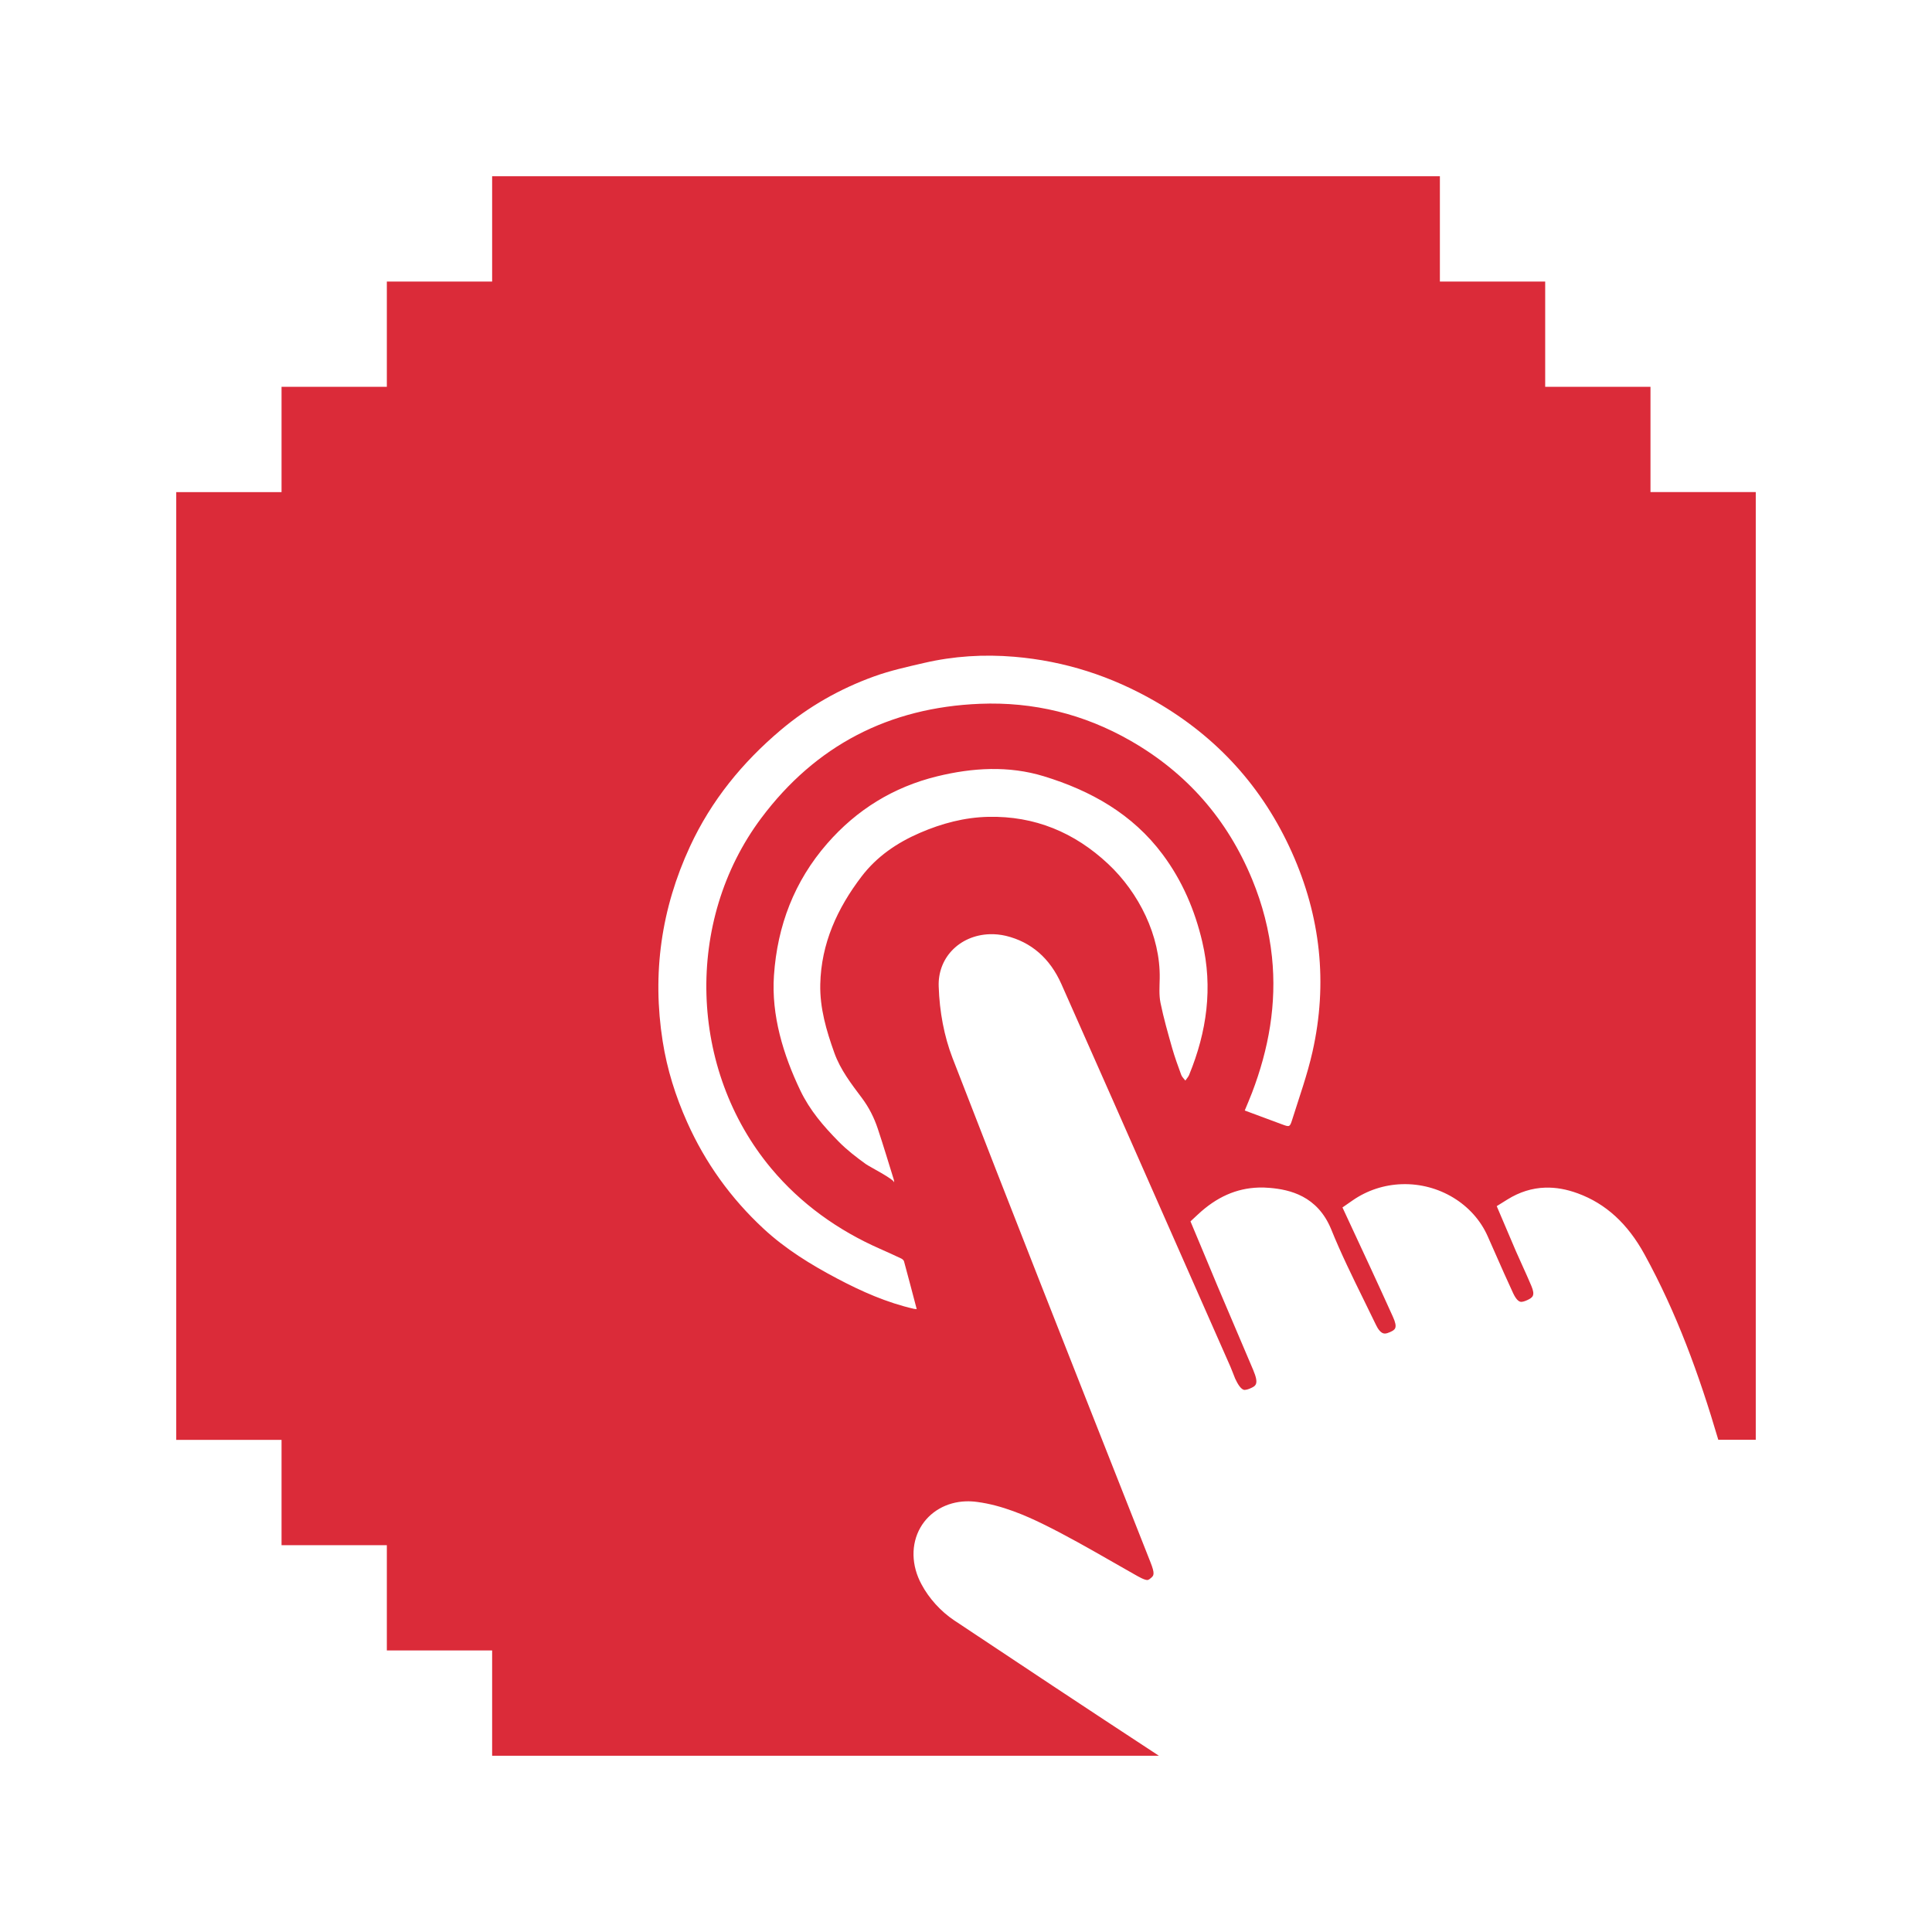 <?xml version="1.0" encoding="UTF-8"?>
<svg id="Camada_1" data-name="Camada 1" xmlns="http://www.w3.org/2000/svg" viewBox="0 0 1024 1024">
  <defs>
    <style>
      .cls-1 {
        fill: #db2b39;
        stroke-width: 0px;
      }
    </style>
  </defs>
  <path class="cls-1" d="M874.79,260.84v-55.81h-55.81v-55.81h-55.81v-55.81h-502.33v55.81h-55.81v55.81h-55.81v55.81h-55.81v502.32h55.81v55.81h55.81v55.81h55.81v55.81h353.4c-38.73-25.36-75.74-49.94-108.58-71.81-7.02-4.7-13.32-11.65-17.22-19-5.46-10.01-5.69-21.27-.62-30.13,4.8-8.39,13.83-13.58,24.13-13.91,1.99-.06,4.03.05,6.01.33,13.25,1.72,26.03,7.4,34.5,11.53,12.77,6.25,25.2,13.36,37.21,20.24,3.94,2.25,7.87,4.51,11.86,6.75,2.14,1.22,5.09,2.89,6.59,2.85.18,0,.72-.02,1.88-1.05,1.5-1.3,2.33-2.01-.31-8.59l-12.1-30.64c-30.6-77.47-62.24-157.58-92.81-236.59-4.32-11.25-6.83-24.3-7.25-37.68-.28-7.16,2.16-13.89,6.87-18.93,5.06-5.43,12.23-8.56,20.19-8.81,2.81-.09,5.64.2,8.54.86,13.44,3.27,23.35,11.88,29.44,25.59,18.36,41.31,36.61,82.71,54.86,124.11,11.54,26.18,23.08,52.36,34.72,78.68.47,1.13.91,2.26,1.36,3.39.41,1.04.81,2.07,1.13,2.86,1.28,2.79,3.2,6.1,5.09,6.04.5-.02,1.4-.16,2.73-.72,3.12-1.35,5-2.16,1.75-9.87l-18.96-44.58c-2.57-6.23-5.18-12.46-7.84-18.8l-4.33-10.33-2.1-5.03,3.98-3.71c9.87-9.2,20.38-13.85,32.12-14.21,1.96-.06,3.98,0,5.98.18,10.45.9,25.18,4.16,32.48,21.91,5.09,12.63,11.28,25.23,17.27,37.42,2.17,4.41,4.33,8.82,6.47,13.26,1.02,2.14,2.67,4.68,4.74,4.61.74-.02,1.65-.28,2.69-.76,2.63-1.21,4.36-2.01,1.52-8.22-7.85-17.39-16.02-34.92-23.92-51.88l-2.78-5.98,5.42-3.76c7.66-5.31,16.68-8.27,26.1-8.57,19.66-.61,37.95,10.53,45.49,27.69l3.94,8.9c3.14,7.12,6.28,14.26,9.55,21.27,1.45,3.04,2.9,4.55,4.3,4.51.58-.02,1.6-.2,3.16-.93,2.83-1.34,4.33-2.35,2.16-7.52-1.49-3.55-3.09-7.07-4.68-10.59-1.17-2.57-2.33-5.14-3.49-7.78l-4.77-11.19-2.79-6.55-2.63-6.17,5.69-3.54c6.34-3.95,13.07-6.06,20.01-6.27,5.57-.17,11.24.82,17.33,3.06,14.84,5.47,26.39,16.05,35.32,32.35,17.04,31.07,28.9,63.61,39.09,98.24h19.86v-502.32h-55.81ZM630.34,569.59c-.47,1.14-1.38,2.1-2.08,3.14-.75-1.01-1.78-1.91-2.19-3.04-1.72-4.71-3.45-9.43-4.82-14.25-2.24-7.92-4.52-15.85-6.16-23.91-.85-4.16-.5-8.61-.42-12.92.41-22.63-11.09-45.51-27.36-60.74-17.84-16.7-38.9-25.46-63.47-24.93-12.64.27-24.66,3.48-36.25,8.48-12.19,5.26-22.89,12.57-30.96,23.16-12.84,16.85-21.4,35.49-21.87,57.11-.27,12.64,3.23,24.54,7.45,36.32,3.24,9.04,9,16.45,14.63,23.97,3.71,4.95,6.46,10.4,8.39,16.21,3,8.99,5.71,18.08,8.53,27.13.11.36.1.75.19,1.46-.24-1.9-12.98-8.32-15.01-9.77-5.03-3.62-10.06-7.5-14.42-11.93-8.1-8.23-15.3-16.58-20.35-27.13-9.05-18.93-15.4-39.83-13.96-60.91,1.8-26.42,10.8-49.98,28.24-69.97,15.63-17.92,35.1-29.94,58.25-35.6,18.81-4.6,37.93-5.73,56.57-.03,24.85,7.6,46.98,19.97,62.95,41.41,10.38,13.93,17.08,29.52,21.02,46.38,5.67,24.25,2.41,47.59-6.92,70.34ZM695.64,557.5c-2.75,12.22-7.03,24.1-10.79,36.08-1.21,3.85-1.47,3.78-5.29,2.37-6.5-2.4-12.98-4.82-19.82-7.36,1.25-3.04,2.62-6.18,3.84-9.37,8.87-23.22,13.19-47.15,10.59-72.04-1.48-14.15-5.04-27.84-10.47-41.01-13.13-31.87-34.63-56.46-64.48-73.56-24.72-14.16-51.45-20.73-79.92-19.58-48.09,1.95-87,22.06-115.82,60.58-40.84,54.59-38.35,133.37,5.25,185.63,15.61,18.71,35.46,32.9,57.71,42.67,3.77,1.66,7.52,3.37,11.24,5.13.6.29,1.31.9,1.47,1.49,2.27,8.35,4.46,16.73,6.73,25.33-.61-.06-1.05-.06-1.47-.15-14.38-3.29-27.73-9.2-40.7-16.06-13.95-7.37-27.35-15.61-38.98-26.39-17.33-16.06-30.87-34.88-40.53-56.48-6.15-13.75-10.63-27.99-12.97-42.89-5.65-35.89-.78-70.28,14.48-103.24,11.26-24.32,27.74-44.52,48.1-61.71,14.79-12.48,31.39-21.9,49.52-28.44,8.55-3.08,17.53-5.06,26.42-7.12,15.74-3.66,31.72-4.64,47.84-3.28,26.69,2.25,51.47,10.25,74.73,23.65,32.83,18.91,56.98,45.61,72.41,80.01,15.21,33.92,19.11,69.35,10.92,105.71Z"/>
</svg>